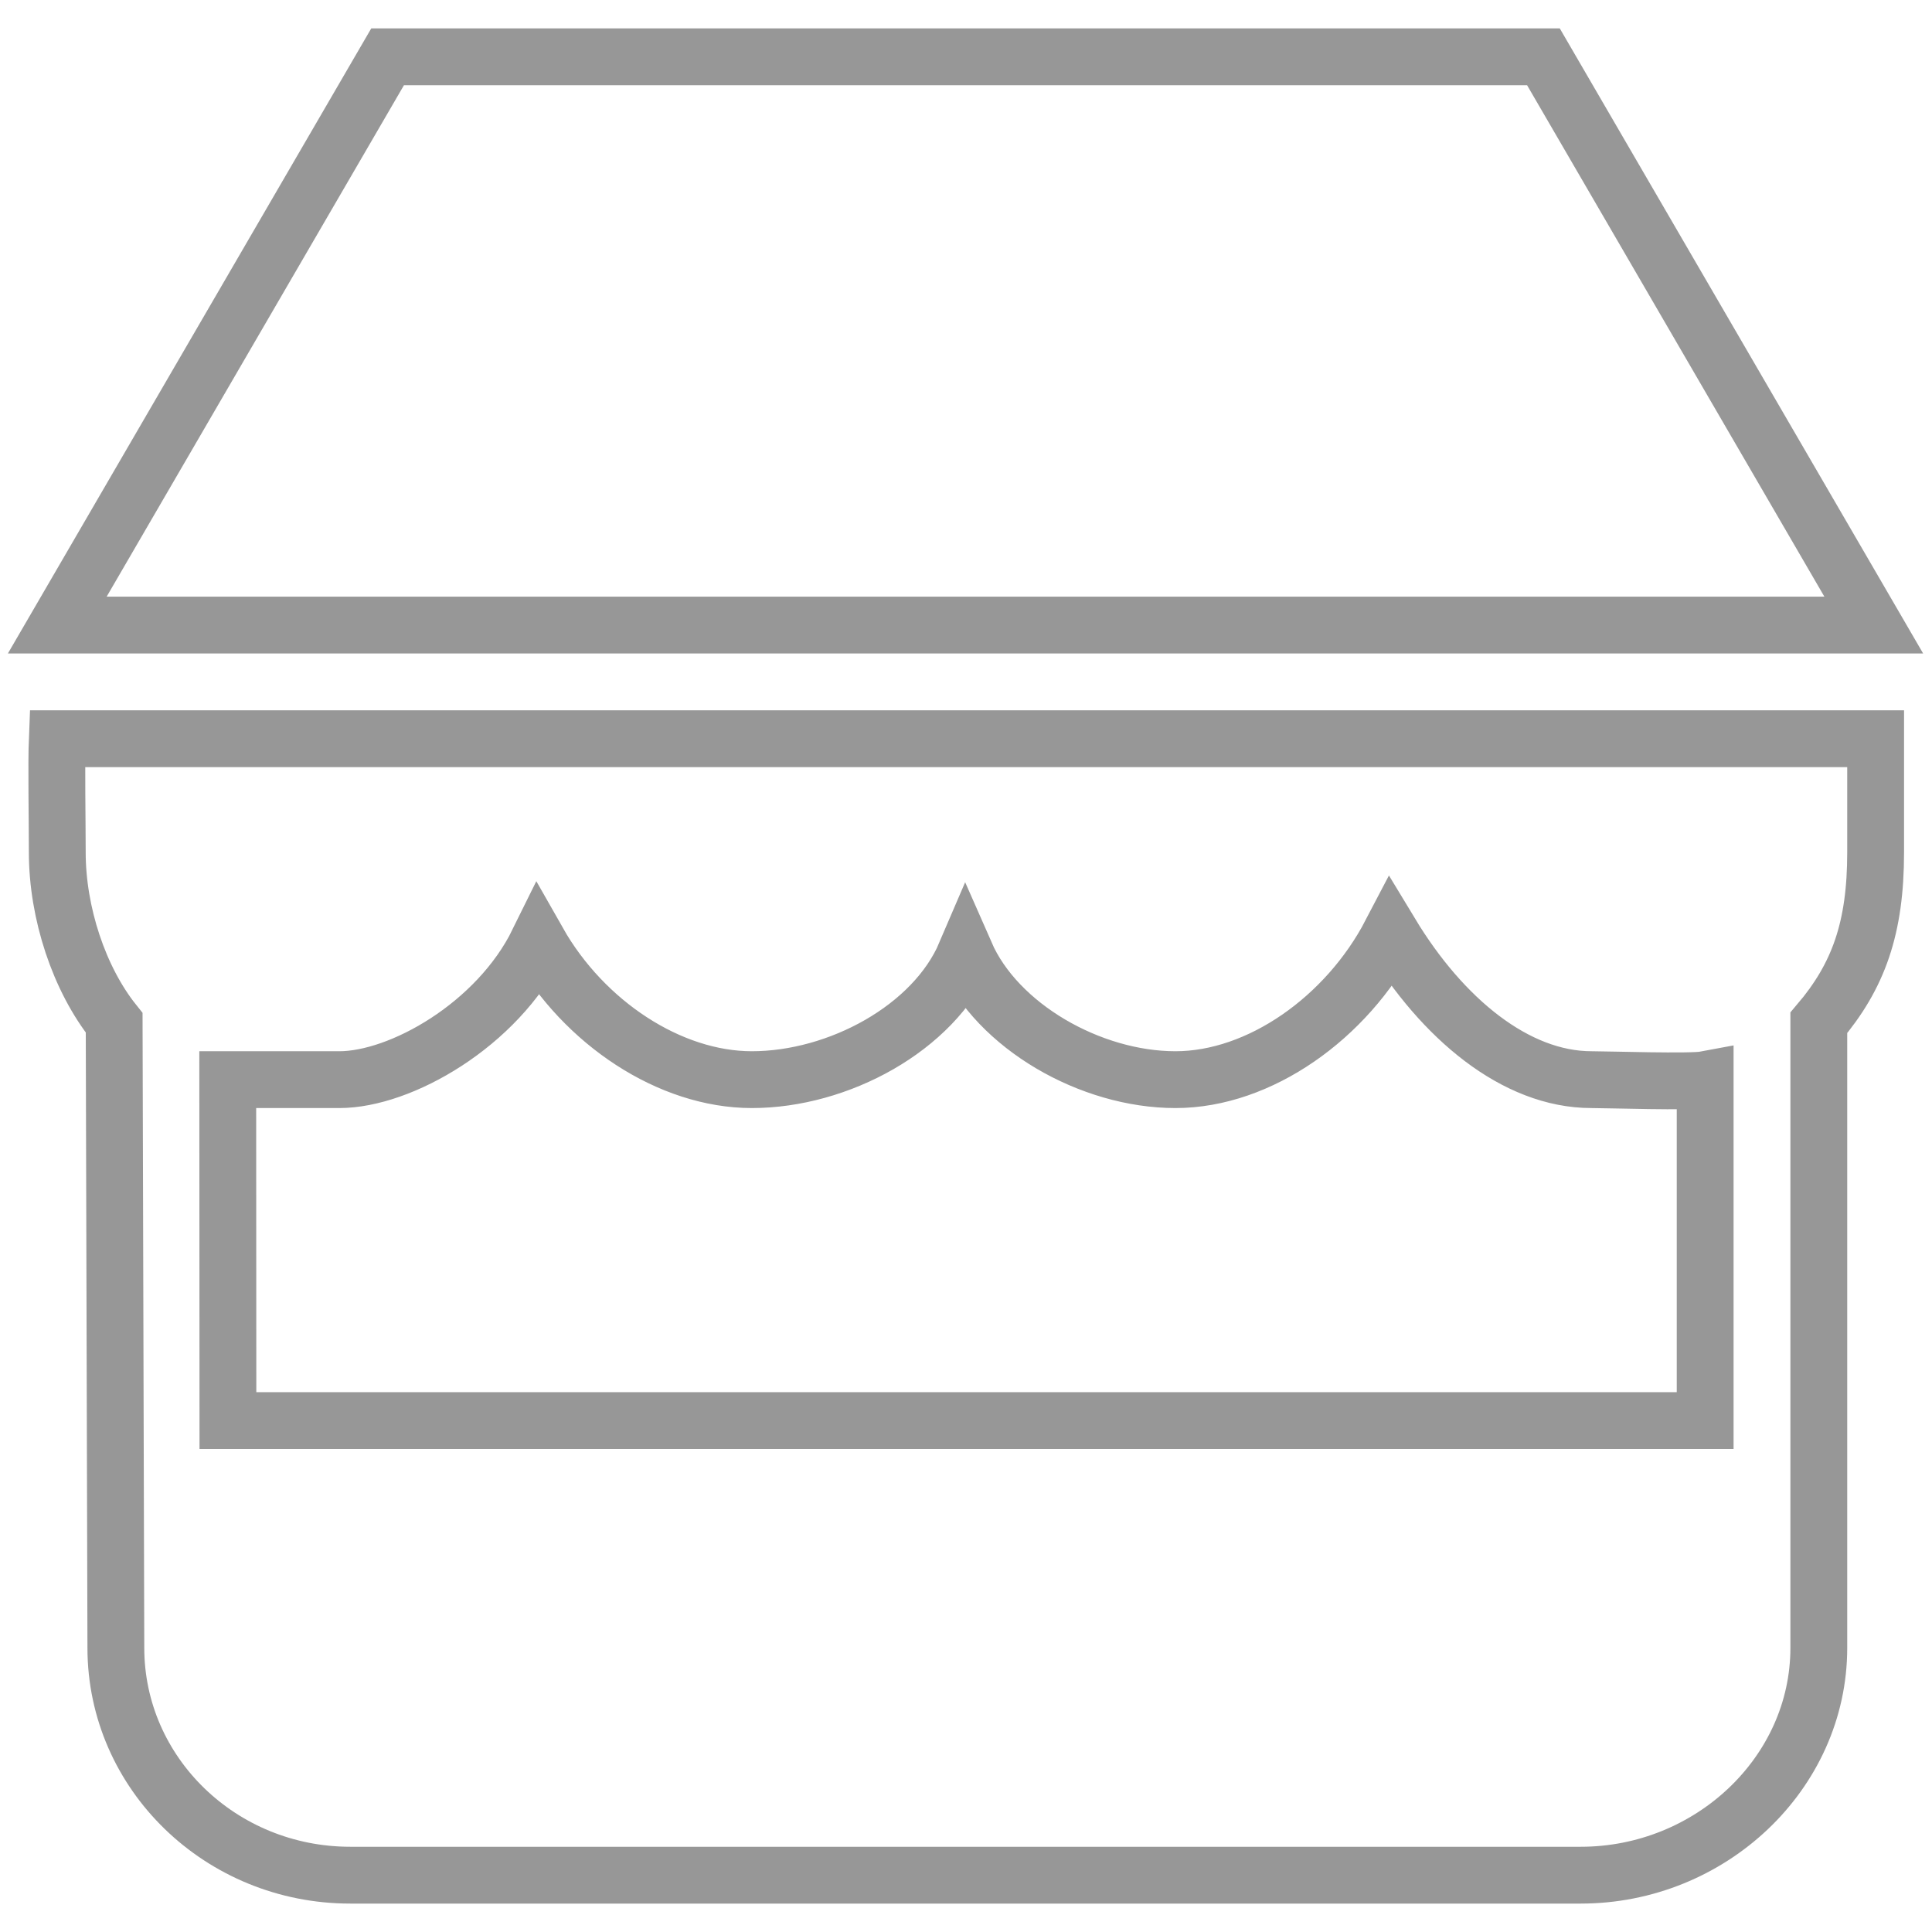 <?xml version="1.0" encoding="UTF-8"?>
<svg width="34px" height="34px" viewBox="0 0 34 34" version="1.1" xmlns="http://www.w3.org/2000/svg" xmlns:xlink="http://www.w3.org/1999/xlink">
    <!-- Generator: Sketch 59.1 (86144) - https://sketch.com -->
    <title>Fill 97 Copy</title>
    <desc>Created with Sketch.</desc>
    <g id="Products-Page" stroke="none" stroke-width="1" fill="none" fill-rule="evenodd">
        <path d="M27.162,1 L6.821,1 L1.008,11 L32.975,11 L27.162,1 L27.162,1 Z M30.008,25 L4.011,25 L4.008,19 L5.972,19 C7.046,19 8.749,18.042 9.47,16.576 C10.279,18.001 11.789,19 13.231,19 C14.754,19 16.431,18.094 16.991,16.784 C17.552,18.063 19.194,19 20.686,19 C22.166,19 23.699,17.912 24.475,16.426 C25.382,17.926 26.673,19 28.008,19 C28.301,19 29.752,19.048 30.008,19 L30.008,25 L30.008,25 Z M1.033,13 L1.008,13 C0.99,13.435 1.008,14.431 1.008,15 C1.008,16.065 1.391,17.229 2.009,18 L2.039,29 C2.039,31.209 3.886,33 6.164,33 L27.819,33 C30.097,33 32.008,31.209 32.008,29 L32.008,18 C32.708,17.176 33.008,16.33 33.008,15 L33.008,13 L1.033,13 L1.033,13 Z" id="Fill-97-Copy" stroke="#979797"></path>
    </g>
</svg>